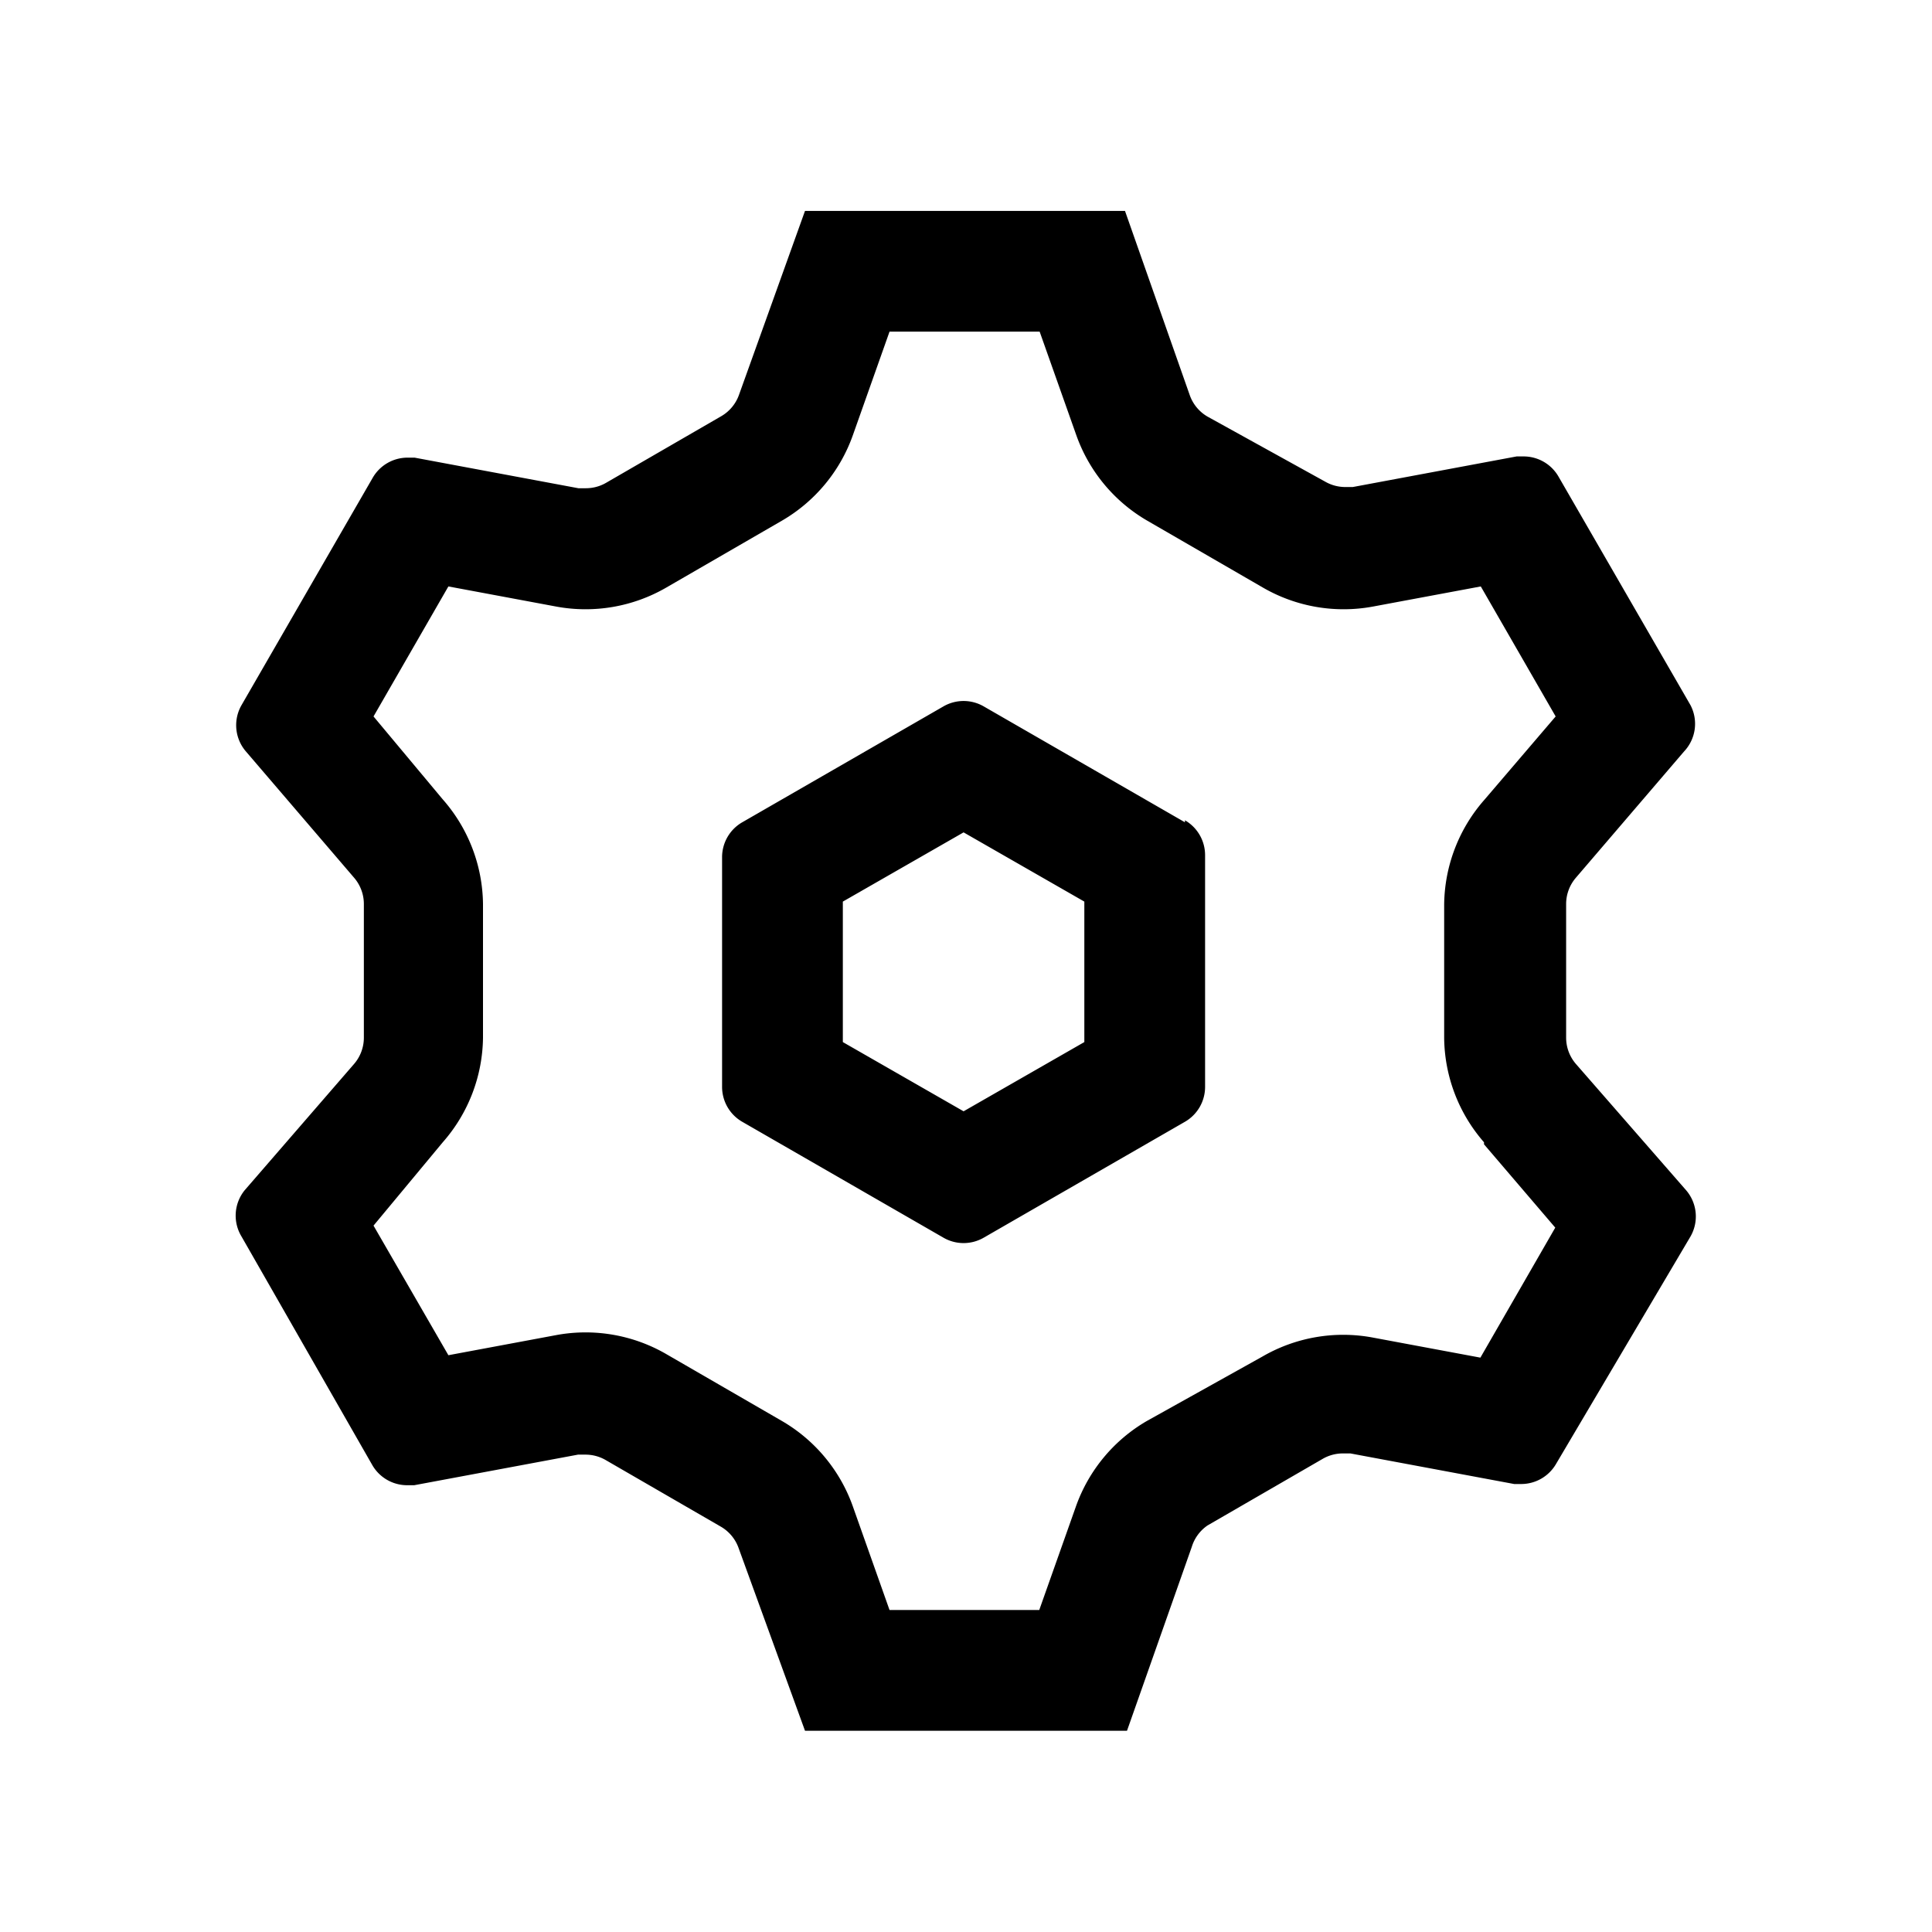 <?xml version="1.0" standalone="no"?><!DOCTYPE svg PUBLIC "-//W3C//DTD SVG 1.1//EN" "http://www.w3.org/Graphics/SVG/1.1/DTD/svg11.dtd"><svg t="1603102906674" class="icon" viewBox="0 0 1024 1024" version="1.1" xmlns="http://www.w3.org/2000/svg" p-id="5427" xmlns:xlink="http://www.w3.org/1999/xlink" width="200" height="200"><defs><style type="text/css"></style></defs><path d="M835.2 563.84a21.333 21.333 0 0 1-5.12-13.867v-70.827a21.333 21.333 0 0 1 5.12-13.867l57.387-66.987a21.333 21.333 0 0 0 3.413-24.533l-69.973-121.173a21.333 21.333 0 0 0-18.347-10.667h-3.84l-86.827 16.213h-3.84a21.333 21.333 0 0 1-10.667-2.773L640 220.8a21.333 21.333 0 0 1-9.387-11.307l-34.347-97.707H426.667l-34.987 97.493a21.333 21.333 0 0 1-9.387 11.307L321.067 256a21.333 21.333 0 0 1-10.667 2.773h-3.84l-86.827-16.213h-3.84a21.333 21.333 0 0 0-18.347 10.667L128 373.76a21.333 21.333 0 0 0 2.347 24.533l57.387 66.987a21.333 21.333 0 0 1 5.12 13.867v70.827a21.333 21.333 0 0 1-5.12 13.867l-58.027 66.987A21.333 21.333 0 0 0 128 655.36l69.333 121.173a21.333 21.333 0 0 0 18.347 10.667h3.84l86.827-16.213h3.84a21.333 21.333 0 0 1 10.667 2.773l61.227 35.413a21.333 21.333 0 0 1 9.387 11.307L426.667 917.333h170.667l34.347-97.493a21.333 21.333 0 0 1 8.32-11.307l61.227-35.413a21.333 21.333 0 0 1 10.667-2.773h3.84l86.827 16.213h3.84a21.333 21.333 0 0 0 18.347-10.667L896 655.36a21.333 21.333 0 0 0-2.347-24.533z m-48.64 42.667l37.76 44.16-39.68 68.907-57.173-10.667a85.333 85.333 0 0 0-58.24 10.027l-61.227 34.133a85.333 85.333 0 0 0-37.76 45.44L550.827 853.333H471.467l-19.413-54.827a85.333 85.333 0 0 0-37.76-45.44l-61.227-35.413a85.333 85.333 0 0 0-58.24-10.027l-57.173 10.667-39.68-68.693L234.667 605.44a85.333 85.333 0 0 0 21.333-55.467v-70.827a85.333 85.333 0 0 0-21.333-55.467L197.973 379.733l39.68-68.907 57.173 10.667a85.333 85.333 0 0 0 58.24-10.027l61.227-35.413a85.333 85.333 0 0 0 37.76-45.44l19.413-54.827h79.573l19.413 54.827a85.333 85.333 0 0 0 37.76 45.44l61.227 35.413a85.333 85.333 0 0 0 58.24 10.027l57.173-10.667 39.68 68.907-37.76 44.16a85.333 85.333 0 0 0-21.333 55.467v70.827a85.333 85.333 0 0 0 21.12 55.253z m-158.507-170.667l-106.667-61.44a21.333 21.333 0 0 0-21.333 0l-106.667 61.44a21.333 21.333 0 0 0-10.667 18.56V576a21.333 21.333 0 0 0 10.667 18.56l106.667 61.44a21.333 21.333 0 0 0 21.333 0l106.667-61.44a21.333 21.333 0 0 0 10.667-18.56v-122.667a21.333 21.333 0 0 0-10.667-18.56z m-53.333 116.48l-64 36.693-64-36.693V477.867l64-36.693 64 36.693z" p-id="5428"></path></svg>